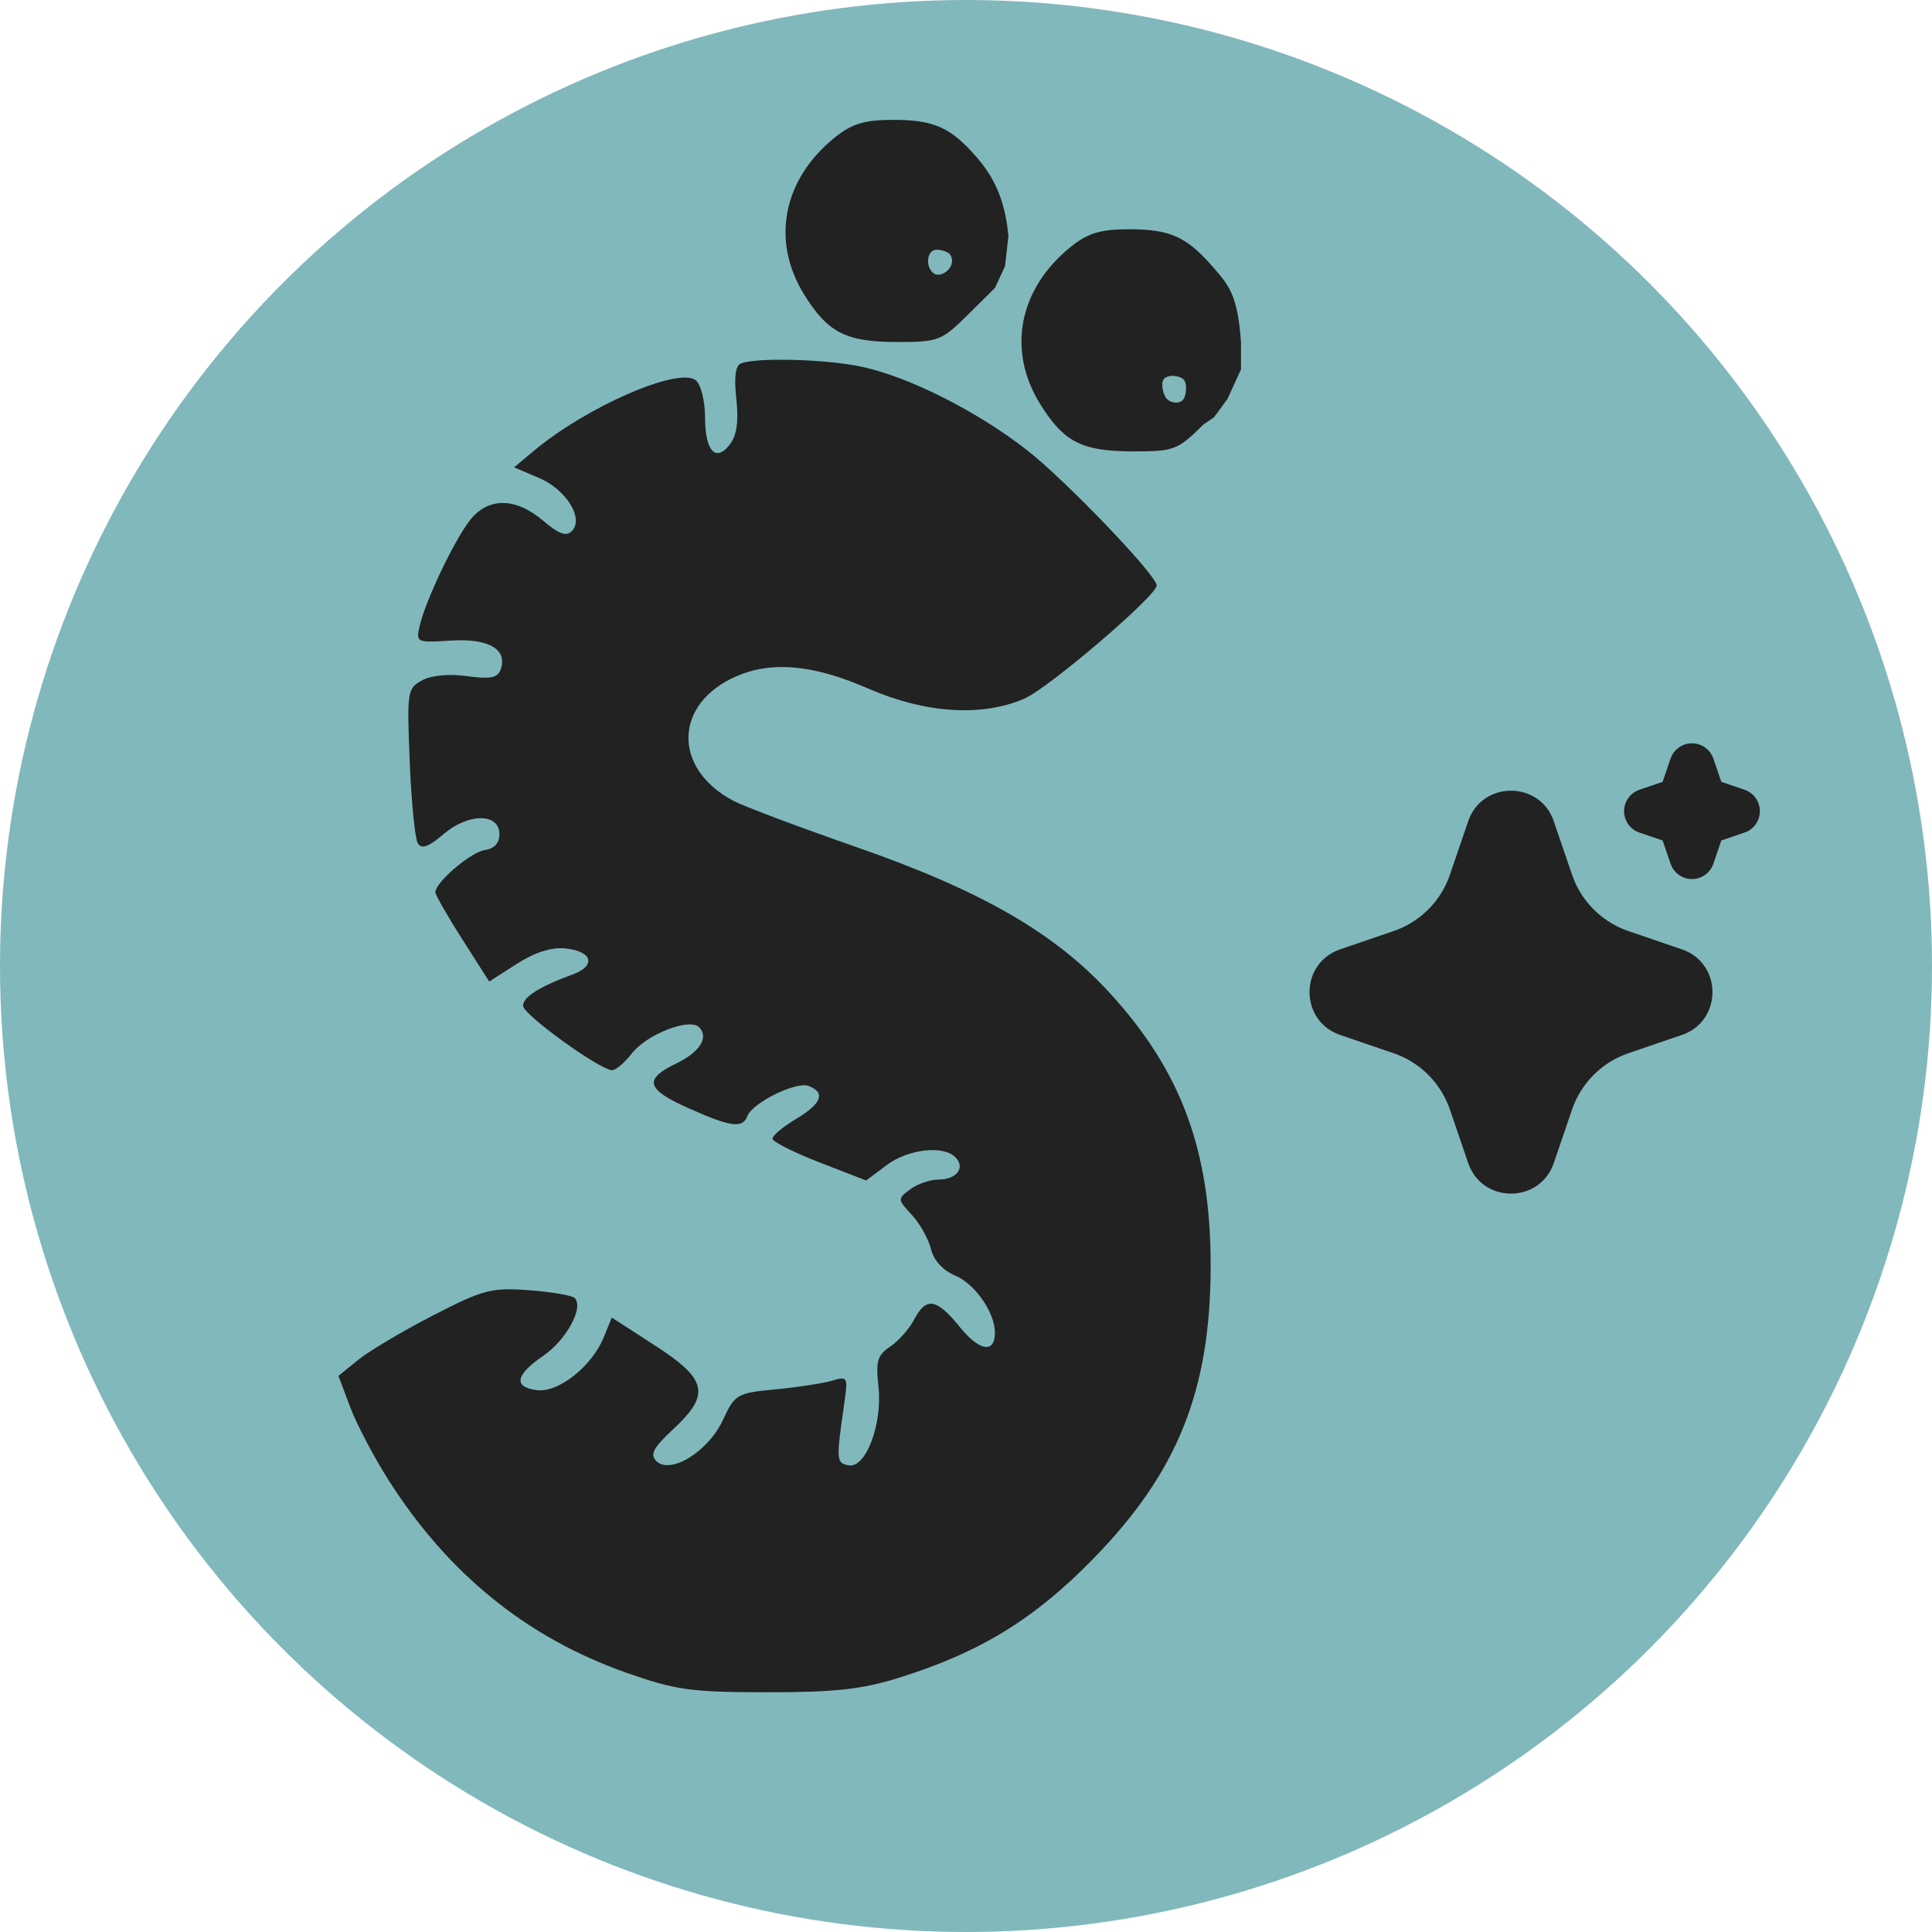<svg width="274" height="274" viewBox="0 0 274 274" fill="none" xmlns="http://www.w3.org/2000/svg">
<g clip-path="url(#clip0_106_271)">
<circle cx="137" cy="137" r="137" fill="#81B8BC"/>
<path fill-rule="evenodd" clip-rule="evenodd" d="M118.465 19.441C111.025 25.388 109.301 34.164 114.069 41.809C117.444 47.22 119.989 48.504 127.339 48.504C133.065 48.504 133.554 48.313 137.233 44.67L141.103 40.837L142.537 37.752L143.015 33.484C142.537 28.151 140.842 24.967 138.459 22.237C134.788 18.034 132.416 16.988 126.586 17C122.619 17.009 120.837 17.544 118.465 19.441ZM151.927 34.955C144.488 40.902 142.763 49.679 147.532 57.324C150.907 62.734 153.452 64.018 160.801 64.018C166.527 64.018 167.017 63.828 170.696 60.185L172.176 59.18L174.088 56.566L176 52.393V48.504C175.522 41.809 174.305 40.481 171.921 37.752C168.251 33.548 165.879 32.502 160.049 32.515C156.081 32.523 154.3 33.059 151.927 34.955ZM134.721 36.051C135.845 37.752 133.551 39.478 132.499 38.818C131.18 37.991 131.393 35.413 132.817 35.413C133.519 35.413 134.375 35.7 134.721 36.051ZM105.064 51.552C104.3 51.867 104.089 53.528 104.426 56.566C104.772 59.682 104.502 61.689 103.563 62.955C101.56 65.654 99.992 64.018 99.992 59.231C99.992 56.899 99.421 54.563 98.701 53.958C96.322 51.954 83.248 57.634 75.695 63.953L72.909 66.283L76.41 67.767C80.313 69.421 82.862 73.537 81.094 75.331C80.312 76.124 79.233 75.729 77.031 73.851C73.116 70.509 69.196 70.498 66.62 73.819C64.376 76.712 60.362 85.157 59.526 88.745C58.972 91.124 59.054 91.163 63.998 90.847C69.355 90.506 72.068 92.13 70.975 95.021C70.552 96.138 69.455 96.34 66.23 95.892C63.672 95.536 61.188 95.769 59.862 96.488C57.764 97.627 57.702 98.035 58.109 108.041C58.341 113.746 58.856 118.949 59.255 119.603C59.785 120.472 60.772 120.118 62.911 118.293C66.447 115.275 70.832 115.289 70.832 118.319C70.832 119.571 70.096 120.365 68.754 120.558C66.757 120.847 61.749 125.126 61.749 126.543C61.749 126.921 63.466 129.924 65.564 133.217L69.38 139.203L73.281 136.705C75.826 135.076 78.216 134.31 80.149 134.505C84.033 134.897 84.61 136.953 81.187 138.211C76.472 139.946 74.178 141.397 74.178 142.644C74.178 143.883 85.103 151.773 86.817 151.773C87.34 151.773 88.587 150.714 89.592 149.419C91.713 146.683 97.797 144.31 99.156 145.688C100.566 147.119 99.249 149.215 95.946 150.803C91.26 153.056 91.616 154.462 97.545 157.122C103.605 159.84 105.317 160.076 105.993 158.289C106.713 156.388 112.93 153.33 114.686 154.015C117.128 154.964 116.535 156.513 112.899 158.69C111.059 159.79 109.553 161.047 109.553 161.48C109.553 161.915 112.543 163.428 116.197 164.844L122.839 167.419L125.73 165.252C128.79 162.957 133.784 162.385 135.506 164.132C136.952 165.598 135.665 167.288 133.103 167.288C131.92 167.288 130.117 167.907 129.096 168.664C127.269 170.019 127.273 170.075 129.321 172.3C130.465 173.543 131.685 175.723 132.033 177.144C132.429 178.761 133.724 180.172 135.495 180.917C138.277 182.086 141.103 186.158 141.103 188.999C141.103 191.973 138.923 191.642 136.165 188.248C132.806 184.115 131.367 183.875 129.634 187.159C128.933 188.489 127.404 190.211 126.237 190.986C124.44 192.181 124.189 193.034 124.584 196.598C125.183 201.977 122.775 208.318 120.327 207.816C118.59 207.459 118.571 207.161 119.755 198.901C120.274 195.287 120.199 195.151 118.032 195.803C116.787 196.179 113.186 196.734 110.031 197.037C104.475 197.571 104.238 197.709 102.51 201.416C100.422 205.896 95.037 209.194 93.069 207.198C92.15 206.266 92.661 205.309 95.469 202.7C100.791 197.755 100.332 195.632 92.901 190.827L86.766 186.86L85.606 189.699C83.943 193.773 79.223 197.512 76.195 197.156C72.768 196.753 73.069 195.003 77.034 192.293C80.314 190.051 82.831 185.437 81.507 184.094C81.135 183.717 78.211 183.215 75.009 182.981C69.666 182.589 68.548 182.883 61.405 186.562C57.125 188.766 52.358 191.596 50.812 192.851L48 195.131L49.671 199.569C50.59 202.009 53.061 206.704 55.163 210.001C63.589 223.223 74.74 232.253 88.751 237.199C95.822 239.695 97.907 239.988 108.735 240C118.321 240.01 122.182 239.591 127.379 237.977C138.872 234.409 146.622 229.683 154.966 221.153C167.044 208.81 171.698 197.198 171.698 179.408C171.698 163.08 167.463 151.744 157.221 140.648C149.457 132.238 139.077 126.28 121.521 120.159C113.392 117.325 105.545 114.378 104.082 113.611C95.31 109.01 95.53 99.735 104.503 95.883C109.537 93.723 115.376 94.271 123.077 97.628C131.23 101.182 139.223 101.705 145.276 99.08C148.731 97.582 164.049 84.484 164.049 83.028C164.049 81.595 151.121 68.106 145.673 63.854C138.573 58.313 128.901 53.435 122.174 52.005C117.104 50.927 107.214 50.665 105.064 51.552ZM167.873 56.566C167.411 57.326 166.121 57.213 165.483 56.566C164.957 56.033 164.624 54.463 165.005 53.837C165.468 53.078 167.236 53.19 167.873 53.837C168.399 54.37 168.255 55.94 167.873 56.566Z" fill="#222222"/>
<path d="M208.218 116.479C210.137 110.865 217.895 110.695 220.169 115.969L220.362 116.483L222.951 124.054C223.544 125.791 224.503 127.38 225.763 128.714C227.022 130.048 228.554 131.097 230.253 131.789L230.949 132.049L238.521 134.635C244.136 136.554 244.306 144.312 239.034 146.586L238.521 146.779L230.949 149.368C229.212 149.961 227.623 150.92 226.288 152.179C224.953 153.439 223.903 154.97 223.211 156.67L222.951 157.363L220.365 164.938C218.446 170.553 210.689 170.723 208.417 165.451L208.218 164.938L205.632 157.366C205.039 155.629 204.081 154.04 202.821 152.705C201.561 151.37 200.03 150.32 198.33 149.628L197.637 149.368L190.066 146.782C184.448 144.863 184.278 137.106 189.552 134.834L190.066 134.635L197.637 132.049C199.374 131.456 200.963 130.497 202.297 129.237C203.631 127.978 204.68 126.447 205.372 124.747L205.632 124.054L208.218 116.479ZM239.958 105.417C240.559 105.417 241.147 105.585 241.656 105.903C242.165 106.221 242.575 106.675 242.839 107.214L242.993 107.589L244.116 110.881L247.411 112.004C248.013 112.208 248.54 112.586 248.926 113.091C249.313 113.595 249.54 114.203 249.581 114.837C249.622 115.471 249.473 116.102 249.154 116.652C248.835 117.201 248.36 117.644 247.79 117.923L247.411 118.077L244.12 119.2L242.997 122.495C242.792 123.096 242.413 123.623 241.909 124.009C241.404 124.395 240.796 124.623 240.162 124.663C239.529 124.703 238.897 124.554 238.348 124.235C237.798 123.916 237.356 123.441 237.077 122.87L236.923 122.495L235.8 119.203L232.505 118.08C231.904 117.876 231.377 117.498 230.99 116.993C230.604 116.489 230.376 115.881 230.336 115.247C230.295 114.613 230.444 113.982 230.763 113.432C231.081 112.883 231.556 112.44 232.127 112.161L232.505 112.007L235.797 110.884L236.92 107.589C237.136 106.955 237.546 106.405 238.091 106.015C238.635 105.626 239.289 105.417 239.958 105.417Z" fill="#222222"/>
</g>
<defs>
<clipPath id="clip0_106_271">
<rect width="274" height="274" fill="white"/>
</clipPath>
</defs>
</svg>
